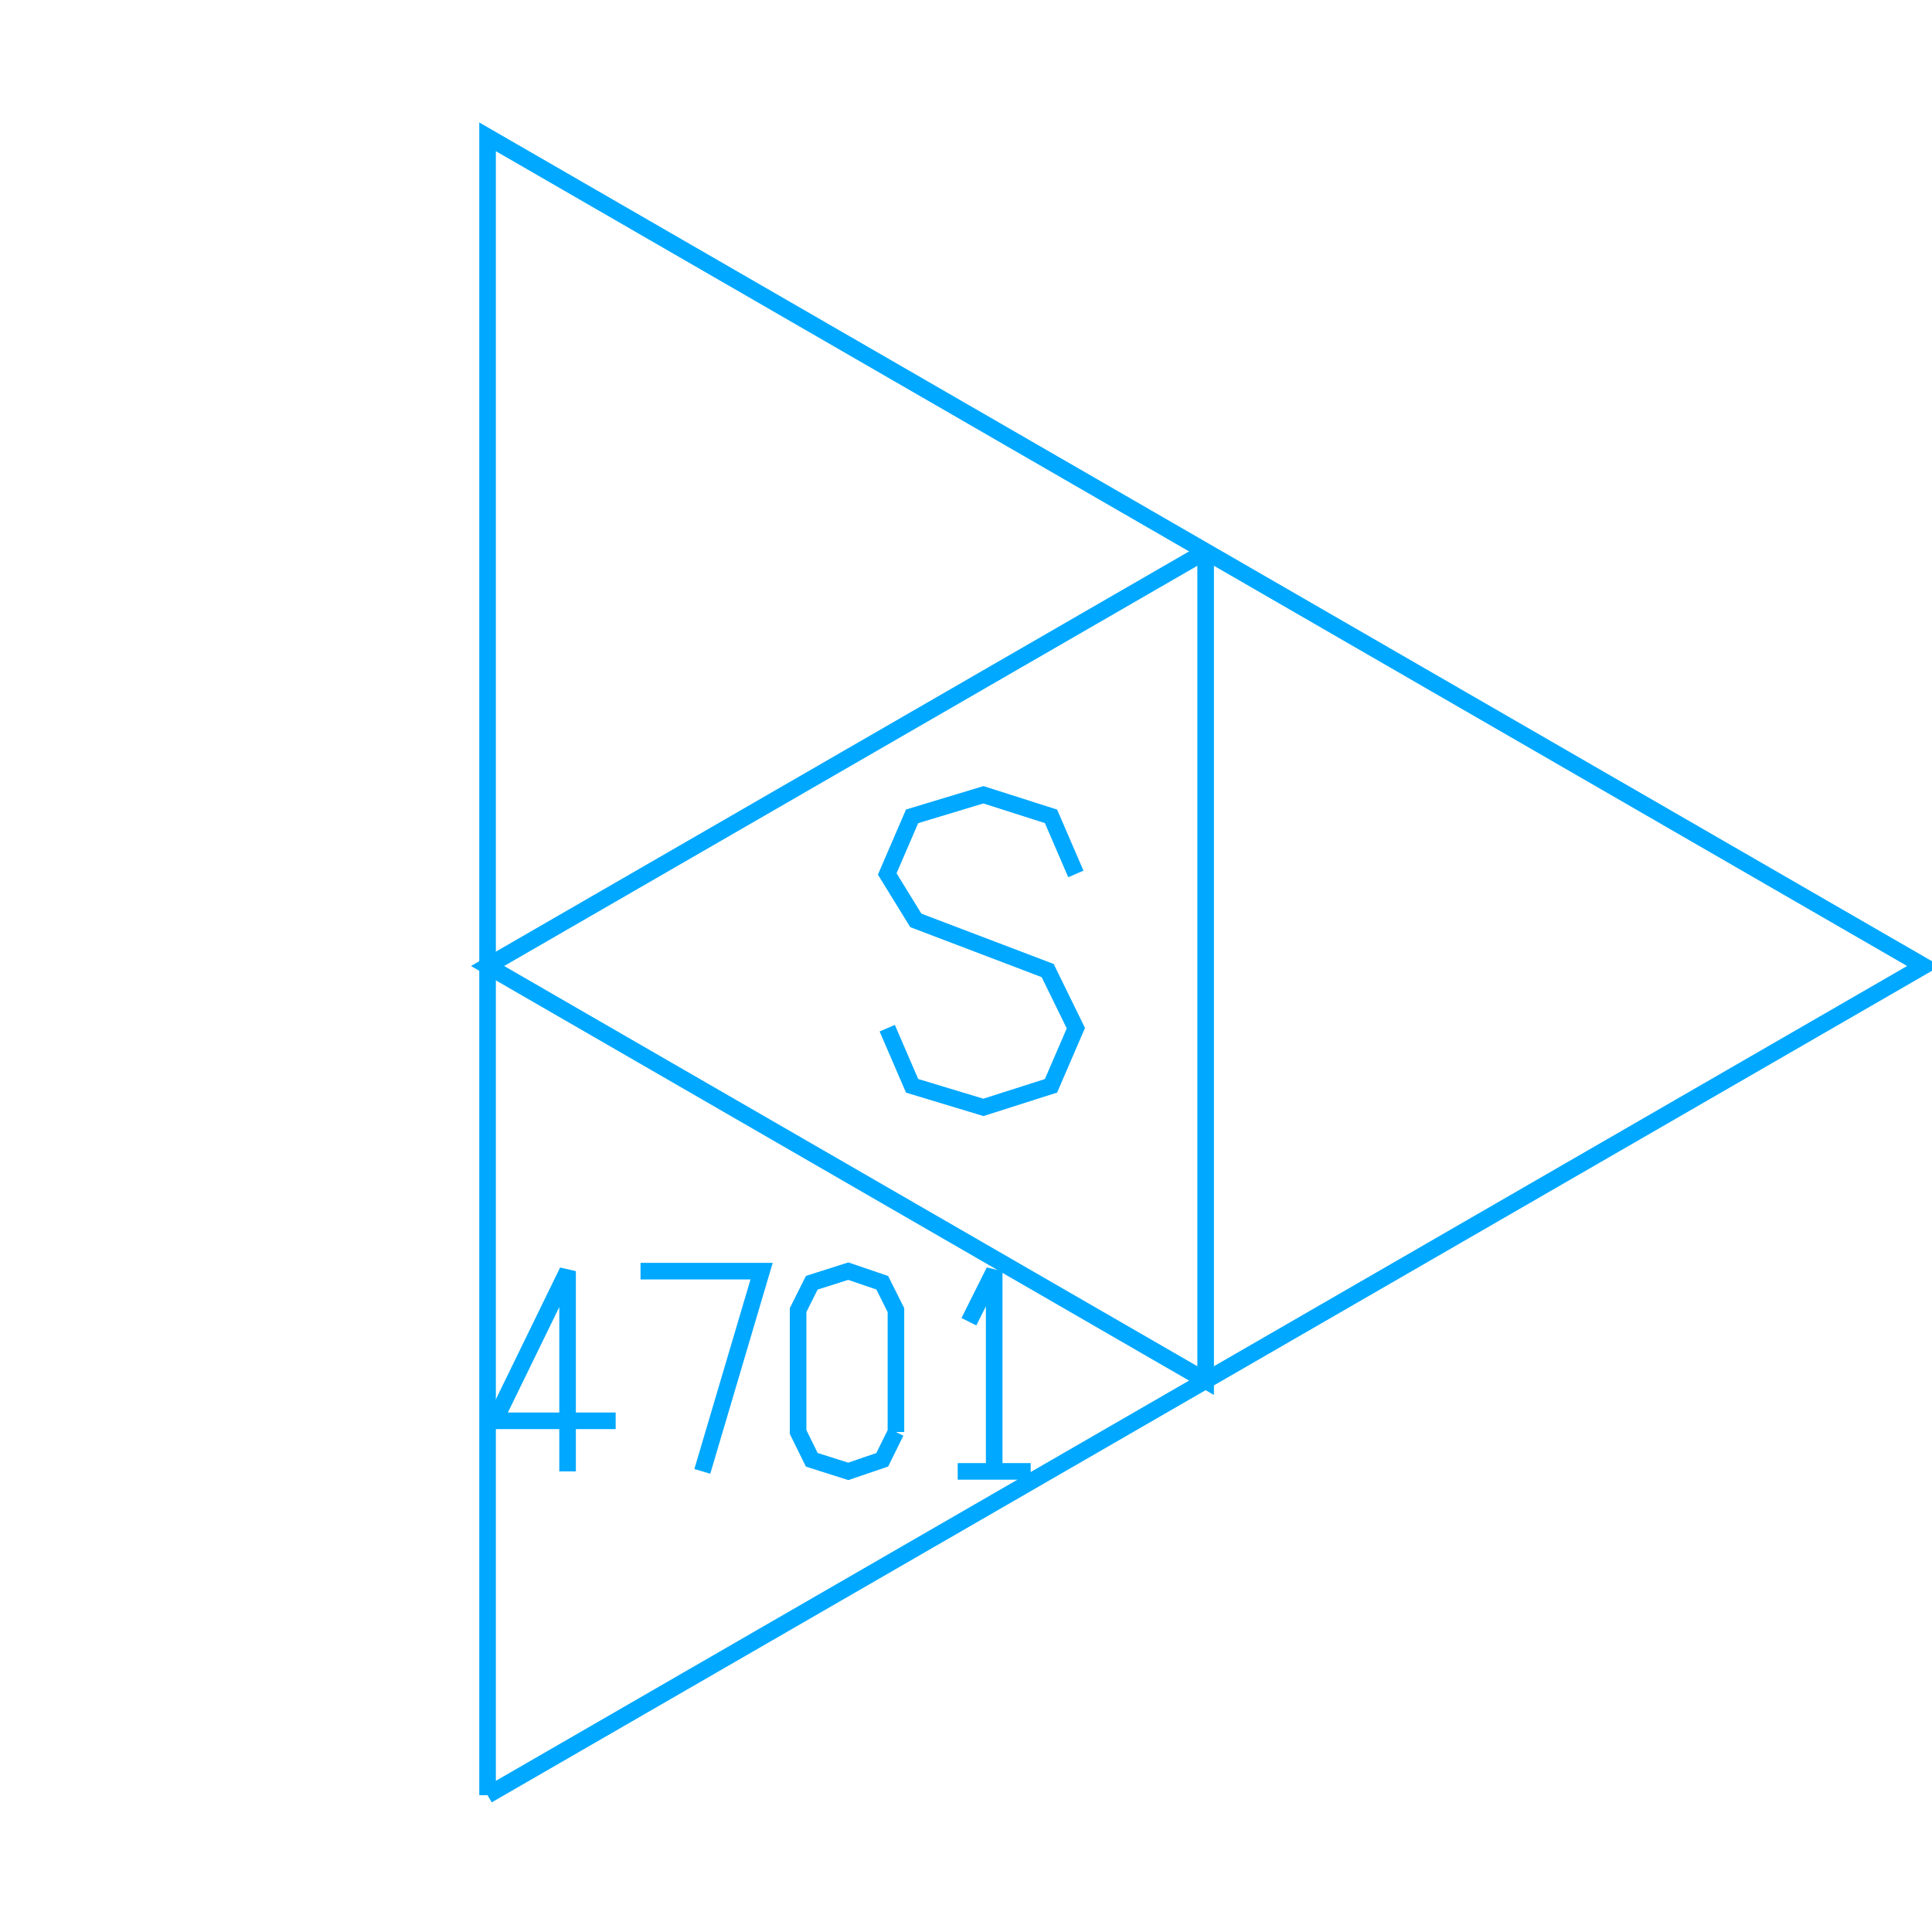 <?xml version='1.0' encoding='UTF-8'?>

<!DOCTYPE svg PUBLIC '-//W3C//DTD SVG 1.1//EN'
'http://www.w3.org/Graphics/SVG/1.1/DTD/svg11.dtd'>

<svg viewBox='-233 -233 466 466' width='233.0' height='233.0'
 version='1.1' xmlns='http://www.w3.org/2000/svg'>

<g transform='rotate(0 0,0) scale(1, -1)' stroke-width='4' stroke='black' fill='none'>

  <g id='layer62' stroke='#00A8FF' fill='none'>
    <polyline fill='none' points='-115.400,-200.000 231.000,0.000 -115.400,200.000 -115.400,-200.000 ' />
    <polyline fill='none' points='57.800,100.000 57.800,-100.000 -115.400,0.000 57.800,100.000 ' />
    <polyline fill='none' points='26.500,22.200 20.500,36.100 4.200,41.300 -13.000,36.100 -19.000,22.200 -12.100,11.000 19.700,-1.100 26.500,-15.000 20.500,-28.900 4.200,-34.100 -13.000,-28.900 -19.000,-15.000 ' />
    <polyline fill='none' points='-84.500,-109.700 -113.700,-109.700 -96.100,-73.600 -96.100,-121.900 ' />
    <polyline fill='none' points='-63.600,-121.900 -49.300,-73.600 -78.500,-73.600 ' />
    <polyline fill='none' points='-16.900,-112.400 -16.900,-83.000 -20.200,-76.400 -28.400,-73.600 -37.200,-76.400 -40.500,-83.000 -40.500,-112.400 -37.200,-119.100 -28.400,-121.900 -20.200,-119.100 -16.900,-112.400 ' />
    <line x1='-2.000' y1='-121.900' x2='15.600' y2='-121.900' />
    <polyline fill='none' points='6.800,-121.900 6.800,-73.600 0.700,-85.800 ' />
  </g>


</g>
</svg>
